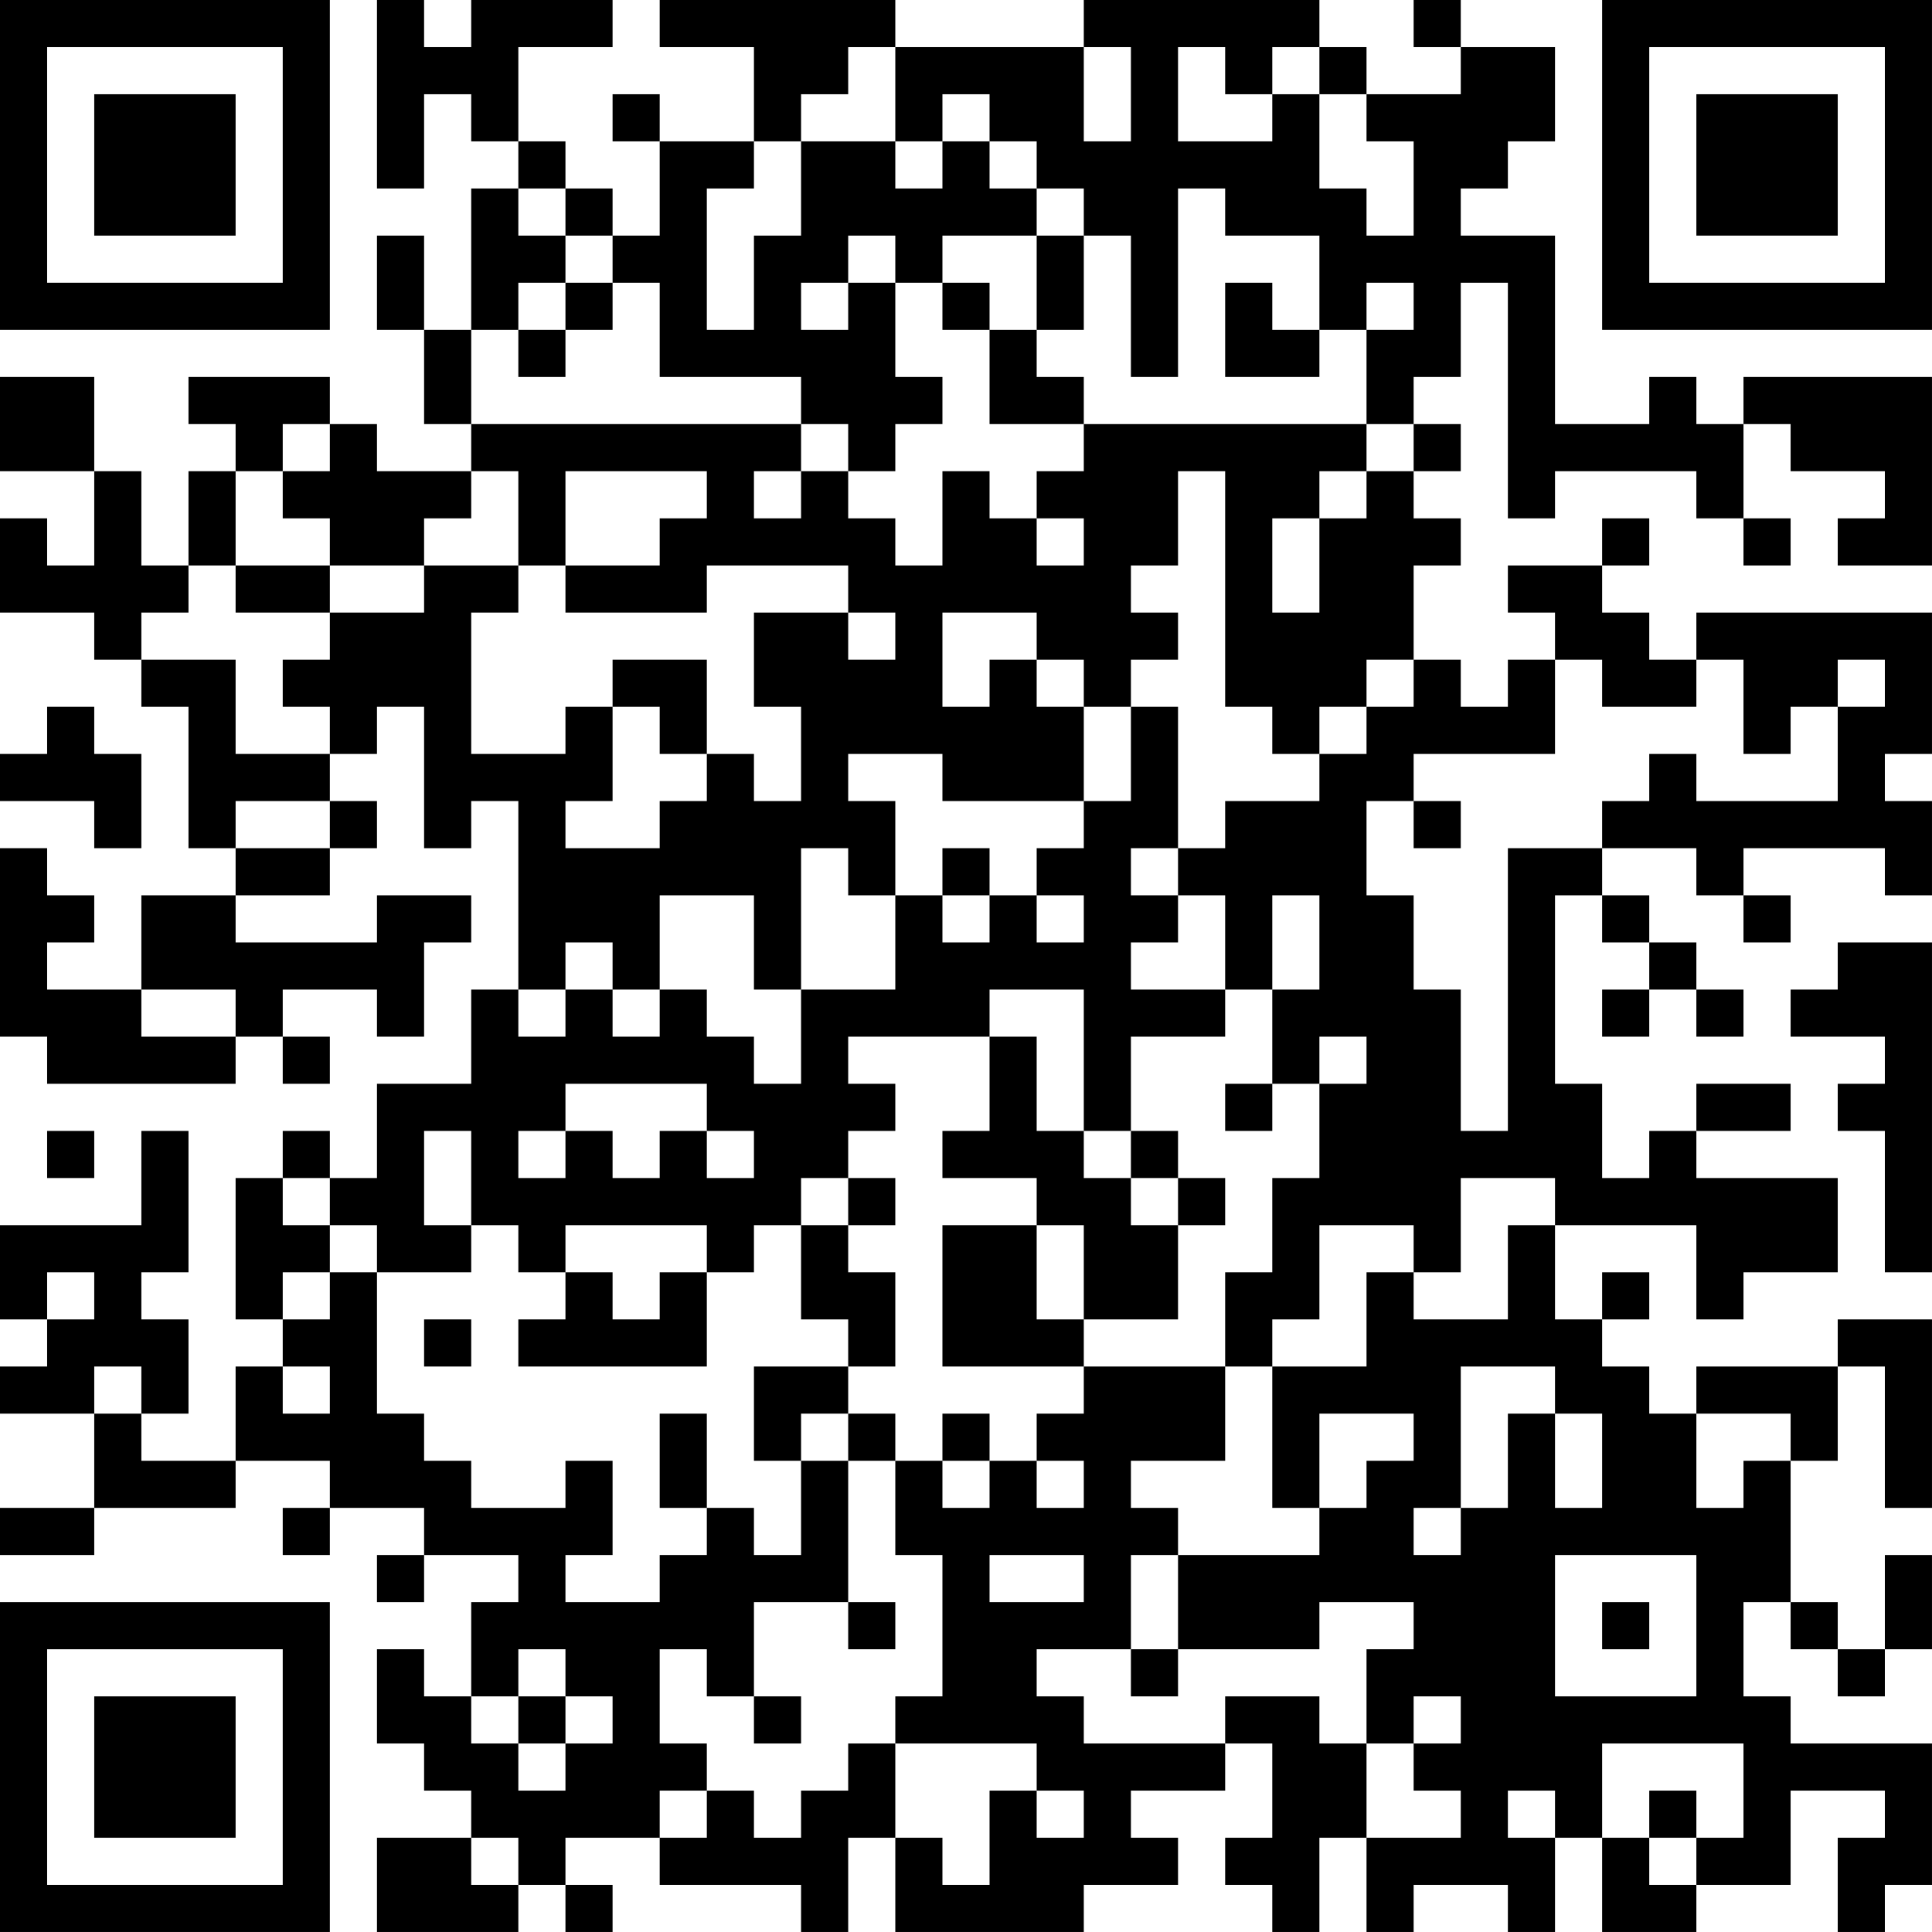 <?xml version="1.0" encoding="UTF-8"?>
<svg xmlns="http://www.w3.org/2000/svg" version="1.1" width="500" height="500" viewBox="0 0 500 500"><rect x="0" y="0" width="500" height="500" fill="#ffffff"/><g transform="scale(12.195)"><g transform="translate(0,0)"><path fill-rule="evenodd" d="M8 0L8 4L9 4L9 2L10 2L10 3L11 3L11 4L10 4L10 7L9 7L9 5L8 5L8 7L9 7L9 9L10 9L10 10L8 10L8 9L7 9L7 8L4 8L4 9L5 9L5 10L4 10L4 12L3 12L3 10L2 10L2 8L0 8L0 10L2 10L2 12L1 12L1 11L0 11L0 13L2 13L2 14L3 14L3 15L4 15L4 18L5 18L5 19L3 19L3 21L1 21L1 20L2 20L2 19L1 19L1 18L0 18L0 22L1 22L1 23L5 23L5 22L6 22L6 23L7 23L7 22L6 22L6 21L8 21L8 22L9 22L9 20L10 20L10 19L8 19L8 20L5 20L5 19L7 19L7 18L8 18L8 17L7 17L7 16L8 16L8 15L9 15L9 18L10 18L10 17L11 17L11 21L10 21L10 23L8 23L8 25L7 25L7 24L6 24L6 25L5 25L5 28L6 28L6 29L5 29L5 31L3 31L3 30L4 30L4 28L3 28L3 27L4 27L4 24L3 24L3 26L0 26L0 28L1 28L1 29L0 29L0 30L2 30L2 32L0 32L0 33L2 33L2 32L5 32L5 31L7 31L7 32L6 32L6 33L7 33L7 32L9 32L9 33L8 33L8 34L9 34L9 33L11 33L11 34L10 34L10 36L9 36L9 35L8 35L8 37L9 37L9 38L10 38L10 39L8 39L8 41L11 41L11 40L12 40L12 41L13 41L13 40L12 40L12 39L14 39L14 40L17 40L17 41L18 41L18 39L19 39L19 41L23 41L23 40L25 40L25 39L24 39L24 38L26 38L26 37L27 37L27 39L26 39L26 40L27 40L27 41L28 41L28 39L29 39L29 41L30 41L30 40L32 40L32 41L33 41L33 39L34 39L34 41L36 41L36 40L38 40L38 38L40 38L40 39L39 39L39 41L40 41L40 40L41 40L41 37L38 37L38 36L37 36L37 34L38 34L38 35L39 35L39 36L40 36L40 35L41 35L41 33L40 33L40 35L39 35L39 34L38 34L38 31L39 31L39 29L40 29L40 32L41 32L41 28L39 28L39 29L36 29L36 30L35 30L35 29L34 29L34 28L35 28L35 27L34 27L34 28L33 28L33 26L36 26L36 28L37 28L37 27L39 27L39 25L36 25L36 24L38 24L38 23L36 23L36 24L35 24L35 25L34 25L34 23L33 23L33 19L34 19L34 20L35 20L35 21L34 21L34 22L35 22L35 21L36 21L36 22L37 22L37 21L36 21L36 20L35 20L35 19L34 19L34 18L36 18L36 19L37 19L37 20L38 20L38 19L37 19L37 18L40 18L40 19L41 19L41 17L40 17L40 16L41 16L41 13L36 13L36 14L35 14L35 13L34 13L34 12L35 12L35 11L34 11L34 12L32 12L32 13L33 13L33 14L32 14L32 15L31 15L31 14L30 14L30 12L31 12L31 11L30 11L30 10L31 10L31 9L30 9L30 8L31 8L31 6L32 6L32 11L33 11L33 10L36 10L36 11L37 11L37 12L38 12L38 11L37 11L37 9L38 9L38 10L40 10L40 11L39 11L39 12L41 12L41 8L37 8L37 9L36 9L36 8L35 8L35 9L33 9L33 5L31 5L31 4L32 4L32 3L33 3L33 1L31 1L31 0L30 0L30 1L31 1L31 2L29 2L29 1L28 1L28 0L23 0L23 1L19 1L19 0L14 0L14 1L16 1L16 3L14 3L14 2L13 2L13 3L14 3L14 5L13 5L13 4L12 4L12 3L11 3L11 1L13 1L13 0L10 0L10 1L9 1L9 0ZM18 1L18 2L17 2L17 3L16 3L16 4L15 4L15 7L16 7L16 5L17 5L17 3L19 3L19 4L20 4L20 3L21 3L21 4L22 4L22 5L20 5L20 6L19 6L19 5L18 5L18 6L17 6L17 7L18 7L18 6L19 6L19 8L20 8L20 9L19 9L19 10L18 10L18 9L17 9L17 8L14 8L14 6L13 6L13 5L12 5L12 4L11 4L11 5L12 5L12 6L11 6L11 7L10 7L10 9L17 9L17 10L16 10L16 11L17 11L17 10L18 10L18 11L19 11L19 12L20 12L20 10L21 10L21 11L22 11L22 12L23 12L23 11L22 11L22 10L23 10L23 9L29 9L29 10L28 10L28 11L27 11L27 13L28 13L28 11L29 11L29 10L30 10L30 9L29 9L29 7L30 7L30 6L29 6L29 7L28 7L28 5L26 5L26 4L25 4L25 8L24 8L24 5L23 5L23 4L22 4L22 3L21 3L21 2L20 2L20 3L19 3L19 1ZM23 1L23 3L24 3L24 1ZM25 1L25 3L27 3L27 2L28 2L28 4L29 4L29 5L30 5L30 3L29 3L29 2L28 2L28 1L27 1L27 2L26 2L26 1ZM22 5L22 7L21 7L21 6L20 6L20 7L21 7L21 9L23 9L23 8L22 8L22 7L23 7L23 5ZM12 6L12 7L11 7L11 8L12 8L12 7L13 7L13 6ZM26 6L26 8L28 8L28 7L27 7L27 6ZM6 9L6 10L5 10L5 12L4 12L4 13L3 13L3 14L5 14L5 16L7 16L7 15L6 15L6 14L7 14L7 13L9 13L9 12L11 12L11 13L10 13L10 16L12 16L12 15L13 15L13 17L12 17L12 18L14 18L14 17L15 17L15 16L16 16L16 17L17 17L17 15L16 15L16 13L18 13L18 14L19 14L19 13L18 13L18 12L15 12L15 13L12 13L12 12L14 12L14 11L15 11L15 10L12 10L12 12L11 12L11 10L10 10L10 11L9 11L9 12L7 12L7 11L6 11L6 10L7 10L7 9ZM25 10L25 12L24 12L24 13L25 13L25 14L24 14L24 15L23 15L23 14L22 14L22 13L20 13L20 15L21 15L21 14L22 14L22 15L23 15L23 17L20 17L20 16L18 16L18 17L19 17L19 19L18 19L18 18L17 18L17 21L16 21L16 19L14 19L14 21L13 21L13 20L12 20L12 21L11 21L11 22L12 22L12 21L13 21L13 22L14 22L14 21L15 21L15 22L16 22L16 23L17 23L17 21L19 21L19 19L20 19L20 20L21 20L21 19L22 19L22 20L23 20L23 19L22 19L22 18L23 18L23 17L24 17L24 15L25 15L25 18L24 18L24 19L25 19L25 20L24 20L24 21L26 21L26 22L24 22L24 24L23 24L23 21L21 21L21 22L18 22L18 23L19 23L19 24L18 24L18 25L17 25L17 26L16 26L16 27L15 27L15 26L12 26L12 27L11 27L11 26L10 26L10 24L9 24L9 26L10 26L10 27L8 27L8 26L7 26L7 25L6 25L6 26L7 26L7 27L6 27L6 28L7 28L7 27L8 27L8 30L9 30L9 31L10 31L10 32L12 32L12 31L13 31L13 33L12 33L12 34L14 34L14 33L15 33L15 32L16 32L16 33L17 33L17 31L18 31L18 34L16 34L16 36L15 36L15 35L14 35L14 37L15 37L15 38L14 38L14 39L15 39L15 38L16 38L16 39L17 39L17 38L18 38L18 37L19 37L19 39L20 39L20 40L21 40L21 38L22 38L22 39L23 39L23 38L22 38L22 37L19 37L19 36L20 36L20 33L19 33L19 31L20 31L20 32L21 32L21 31L22 31L22 32L23 32L23 31L22 31L22 30L23 30L23 29L26 29L26 31L24 31L24 32L25 32L25 33L24 33L24 35L22 35L22 36L23 36L23 37L26 37L26 36L28 36L28 37L29 37L29 39L31 39L31 38L30 38L30 37L31 37L31 36L30 36L30 37L29 37L29 35L30 35L30 34L28 34L28 35L25 35L25 33L28 33L28 32L29 32L29 31L30 31L30 30L28 30L28 32L27 32L27 29L29 29L29 27L30 27L30 28L32 28L32 26L33 26L33 25L31 25L31 27L30 27L30 26L28 26L28 28L27 28L27 29L26 29L26 27L27 27L27 25L28 25L28 23L29 23L29 22L28 22L28 23L27 23L27 21L28 21L28 19L27 19L27 21L26 21L26 19L25 19L25 18L26 18L26 17L28 17L28 16L29 16L29 15L30 15L30 14L29 14L29 15L28 15L28 16L27 16L27 15L26 15L26 10ZM5 12L5 13L7 13L7 12ZM13 14L13 15L14 15L14 16L15 16L15 14ZM33 14L33 16L30 16L30 17L29 17L29 19L30 19L30 21L31 21L31 24L32 24L32 18L34 18L34 17L35 17L35 16L36 16L36 17L39 17L39 15L40 15L40 14L39 14L39 15L38 15L38 16L37 16L37 14L36 14L36 15L34 15L34 14ZM1 15L1 16L0 16L0 17L2 17L2 18L3 18L3 16L2 16L2 15ZM5 17L5 18L7 18L7 17ZM30 17L30 18L31 18L31 17ZM20 18L20 19L21 19L21 18ZM39 20L39 21L38 21L38 22L40 22L40 23L39 23L39 24L40 24L40 27L41 27L41 20ZM3 21L3 22L5 22L5 21ZM21 22L21 24L20 24L20 25L22 25L22 26L20 26L20 29L23 29L23 28L25 28L25 26L26 26L26 25L25 25L25 24L24 24L24 25L23 25L23 24L22 24L22 22ZM12 23L12 24L11 24L11 25L12 25L12 24L13 24L13 25L14 25L14 24L15 24L15 25L16 25L16 24L15 24L15 23ZM26 23L26 24L27 24L27 23ZM1 24L1 25L2 25L2 24ZM18 25L18 26L17 26L17 28L18 28L18 29L16 29L16 31L17 31L17 30L18 30L18 31L19 31L19 30L18 30L18 29L19 29L19 27L18 27L18 26L19 26L19 25ZM24 25L24 26L25 26L25 25ZM22 26L22 28L23 28L23 26ZM1 27L1 28L2 28L2 27ZM12 27L12 28L11 28L11 29L15 29L15 27L14 27L14 28L13 28L13 27ZM9 28L9 29L10 29L10 28ZM2 29L2 30L3 30L3 29ZM6 29L6 30L7 30L7 29ZM31 29L31 32L30 32L30 33L31 33L31 32L32 32L32 30L33 30L33 32L34 32L34 30L33 30L33 29ZM14 30L14 32L15 32L15 30ZM20 30L20 31L21 31L21 30ZM36 30L36 32L37 32L37 31L38 31L38 30ZM21 33L21 34L23 34L23 33ZM33 33L33 36L36 36L36 33ZM18 34L18 35L19 35L19 34ZM34 34L34 35L35 35L35 34ZM11 35L11 36L10 36L10 37L11 37L11 38L12 38L12 37L13 37L13 36L12 36L12 35ZM24 35L24 36L25 36L25 35ZM11 36L11 37L12 37L12 36ZM16 36L16 37L17 37L17 36ZM34 37L34 39L35 39L35 40L36 40L36 39L37 39L37 37ZM32 38L32 39L33 39L33 38ZM35 38L35 39L36 39L36 38ZM10 39L10 40L11 40L11 39ZM0 0L0 7L7 7L7 0ZM1 1L1 6L6 6L6 1ZM2 2L2 5L5 5L5 2ZM34 0L34 7L41 7L41 0ZM35 1L35 6L40 6L40 1ZM36 2L36 5L39 5L39 2ZM0 34L0 41L7 41L7 34ZM1 35L1 40L6 40L6 35ZM2 36L2 39L5 39L5 36Z" fill="#000000"/></g></g></svg>
